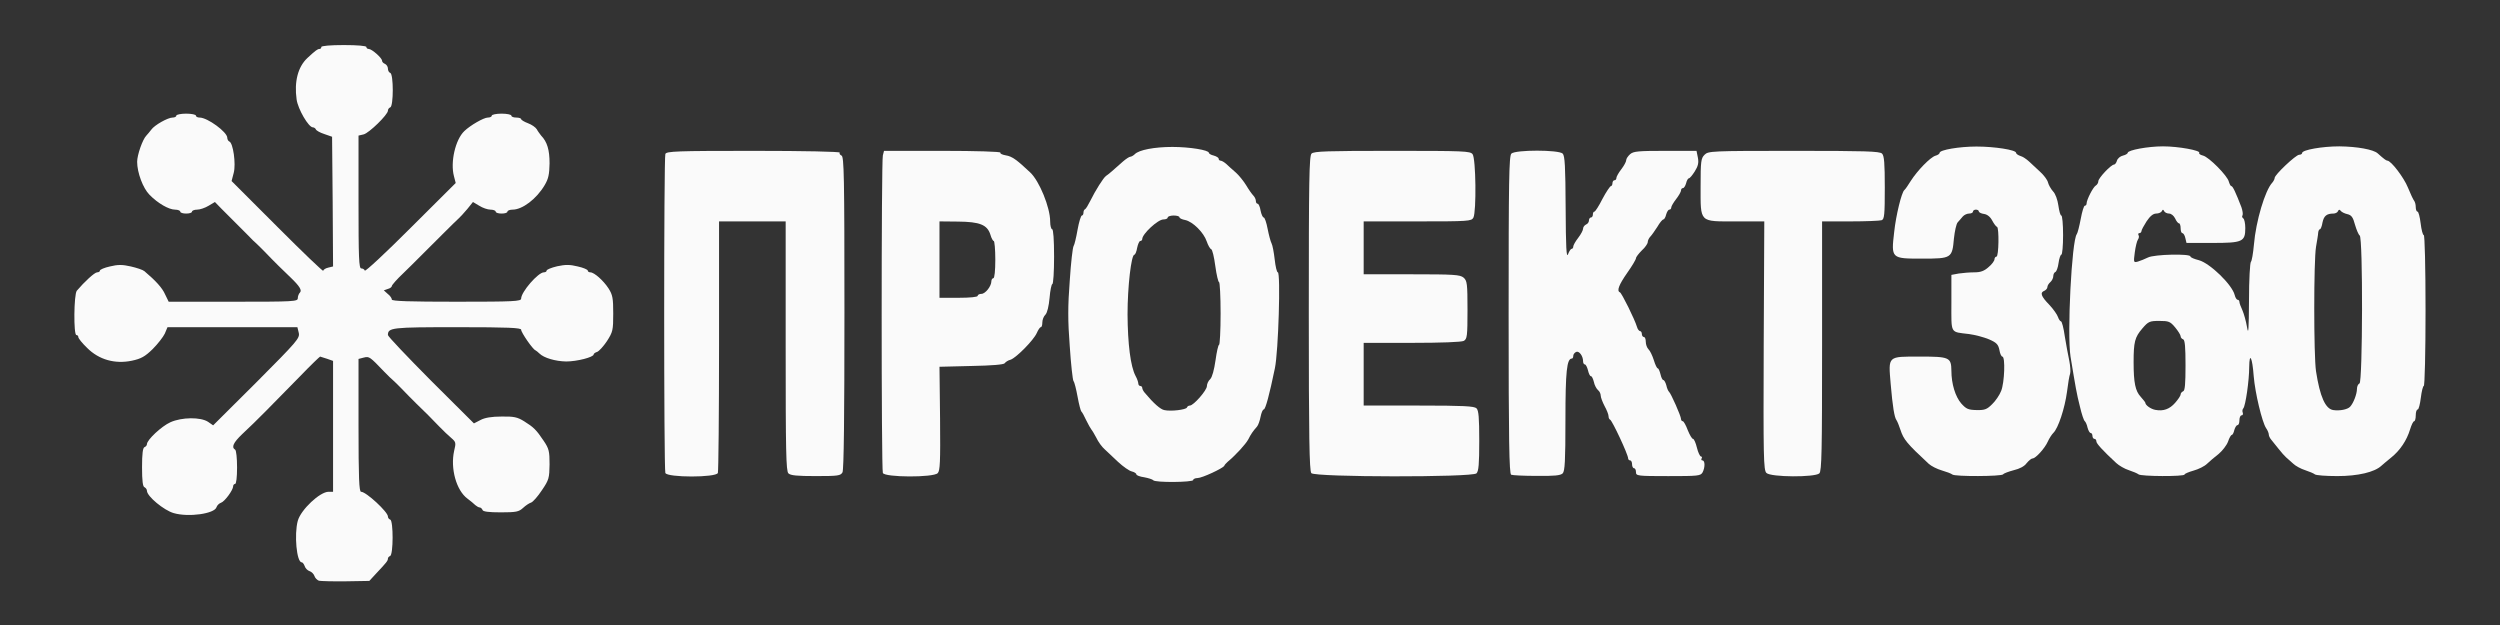 <svg width="120" height="30" viewBox="0 0 120 30" fill="none" xmlns="http://www.w3.org/2000/svg">
<rect x="0" y="0" width="120" height="30" fill="#333333" stroke="none"/>
<path d="M15.31 27.875C15.225 27.846 15.122 27.743 15.094 27.649C15.065 27.555 14.952 27.442 14.858 27.414C14.764 27.386 14.652 27.273 14.623 27.169C14.586 27.075 14.529 26.991 14.482 26.991C14.238 26.991 14.116 25.646 14.294 24.997C14.445 24.461 15.357 23.605 15.771 23.605H15.987V20.464V17.323L15.695 17.22C15.526 17.163 15.376 17.116 15.366 17.116C15.347 17.116 14.905 17.539 14.398 18.066C13.288 19.194 13.41 19.072 12.752 19.74C12.131 20.361 12.178 20.314 11.623 20.84C11.2 21.245 11.097 21.47 11.285 21.583C11.341 21.611 11.379 21.997 11.379 22.439C11.379 22.9 11.341 23.229 11.285 23.229C11.238 23.229 11.191 23.276 11.191 23.342C11.191 23.52 10.786 24.075 10.608 24.132C10.523 24.16 10.419 24.254 10.391 24.348C10.297 24.658 9.056 24.837 8.341 24.63C7.871 24.498 7.053 23.821 7.053 23.558C7.053 23.492 6.996 23.417 6.94 23.389C6.855 23.37 6.818 23.088 6.818 22.43C6.818 21.771 6.855 21.489 6.94 21.461C6.996 21.442 7.053 21.376 7.053 21.32C7.053 21.113 7.758 20.455 8.181 20.267C8.727 20.022 9.63 20.013 9.987 20.248L10.231 20.417L12.319 18.339C14.266 16.383 14.398 16.232 14.341 15.978L14.275 15.705H11.162H8.04L7.909 16.016C7.833 16.176 7.57 16.514 7.325 16.759C6.959 17.116 6.771 17.22 6.329 17.314C5.52 17.483 4.749 17.267 4.184 16.702C3.949 16.477 3.761 16.241 3.761 16.185C3.761 16.129 3.724 16.082 3.667 16.082C3.526 16.082 3.545 14.135 3.686 13.956C4.053 13.524 4.542 13.072 4.664 13.072C4.739 13.072 4.796 13.035 4.796 12.988C4.796 12.941 5.012 12.847 5.275 12.79C5.661 12.696 5.868 12.696 6.282 12.79C6.564 12.856 6.855 12.95 6.931 13.016C7.467 13.467 7.796 13.825 7.927 14.135L8.097 14.483H11.191C14.116 14.483 14.294 14.473 14.294 14.314C14.294 14.22 14.341 14.097 14.398 14.041C14.501 13.937 14.388 13.74 13.946 13.317C13.833 13.213 13.579 12.959 13.382 12.771C13.184 12.574 12.912 12.301 12.78 12.16C12.639 12.009 12.451 11.831 12.357 11.737C12.253 11.652 12.046 11.445 11.877 11.267C11.708 11.097 11.435 10.825 11.266 10.655C11.097 10.486 10.815 10.204 10.636 10.025L10.316 9.696L10.015 9.875C9.846 9.978 9.601 10.063 9.46 10.063C9.329 10.063 9.216 10.11 9.216 10.157C9.216 10.213 9.094 10.251 8.934 10.251C8.783 10.251 8.652 10.213 8.652 10.157C8.652 10.11 8.539 10.063 8.407 10.063C8.106 10.063 7.579 9.762 7.175 9.348C6.865 9.038 6.583 8.285 6.583 7.768C6.583 7.439 6.846 6.687 7.025 6.508C7.09 6.442 7.194 6.31 7.26 6.226C7.42 6 8.059 5.643 8.285 5.643C8.379 5.643 8.463 5.605 8.463 5.549C8.463 5.502 8.68 5.455 8.934 5.455C9.197 5.455 9.404 5.502 9.404 5.549C9.404 5.605 9.488 5.643 9.583 5.643C9.959 5.643 10.909 6.339 10.909 6.611C10.909 6.687 10.956 6.771 11.003 6.79C11.191 6.846 11.332 7.872 11.219 8.295L11.116 8.69L13.316 10.89C14.529 12.104 15.517 13.053 15.517 12.997C15.517 12.95 15.62 12.875 15.752 12.847L15.987 12.79L15.968 9.677L15.94 6.564L15.564 6.433C15.357 6.367 15.178 6.263 15.159 6.207C15.14 6.16 15.075 6.113 15.018 6.113C14.811 6.113 14.303 5.238 14.238 4.778C14.116 3.912 14.303 3.207 14.755 2.784C15.14 2.426 15.244 2.351 15.329 2.351C15.385 2.351 15.423 2.314 15.423 2.257C15.423 2.201 15.846 2.163 16.504 2.163C17.163 2.163 17.586 2.201 17.586 2.257C17.586 2.314 17.642 2.351 17.708 2.351C17.858 2.361 18.338 2.784 18.338 2.915C18.338 2.972 18.404 3.038 18.479 3.066C18.554 3.104 18.62 3.198 18.62 3.292C18.62 3.386 18.667 3.48 18.733 3.499C18.893 3.555 18.893 5.097 18.733 5.154C18.677 5.172 18.62 5.238 18.62 5.314C18.62 5.502 17.717 6.386 17.454 6.451L17.209 6.508V9.696C17.209 12.386 17.228 12.884 17.341 12.884C17.416 12.884 17.492 12.931 17.51 12.988C17.529 13.053 18.517 12.132 19.711 10.937L21.874 8.784L21.789 8.455C21.611 7.787 21.855 6.705 22.288 6.292C22.57 6.019 23.219 5.643 23.416 5.643C23.52 5.643 23.605 5.605 23.605 5.549C23.605 5.502 23.821 5.455 24.075 5.455C24.338 5.455 24.545 5.502 24.545 5.549C24.545 5.605 24.648 5.643 24.78 5.643C24.912 5.643 25.015 5.68 25.015 5.718C25.015 5.756 25.166 5.85 25.344 5.915C25.523 5.981 25.711 6.113 25.767 6.207C25.814 6.301 25.918 6.433 25.974 6.508C26.266 6.809 26.379 7.194 26.379 7.843C26.369 8.379 26.322 8.586 26.144 8.887C25.749 9.555 25.072 10.063 24.601 10.063C24.47 10.063 24.357 10.11 24.357 10.157C24.357 10.213 24.235 10.251 24.075 10.251C23.924 10.251 23.793 10.213 23.793 10.157C23.793 10.11 23.68 10.063 23.548 10.063C23.407 10.063 23.163 9.978 23.003 9.875L22.702 9.696L22.429 10.035C22.269 10.223 22.09 10.42 22.024 10.477C21.93 10.552 20.68 11.803 19.984 12.498C19.937 12.555 19.645 12.828 19.354 13.119C19.053 13.401 18.808 13.684 18.808 13.73C18.808 13.777 18.724 13.843 18.611 13.871L18.423 13.937L18.611 14.107C18.724 14.191 18.808 14.314 18.808 14.379C18.808 14.455 19.664 14.483 21.912 14.483C24.686 14.483 25.015 14.464 25.015 14.332C25.015 14.013 25.833 13.072 26.106 13.072C26.181 13.072 26.238 13.035 26.238 12.988C26.238 12.941 26.463 12.847 26.745 12.781C27.14 12.696 27.357 12.696 27.733 12.79C27.996 12.847 28.213 12.941 28.213 12.988C28.213 13.035 28.269 13.072 28.335 13.072C28.523 13.072 28.965 13.467 29.209 13.843C29.407 14.154 29.435 14.314 29.435 15.047C29.435 15.856 29.416 15.931 29.134 16.373C28.965 16.627 28.749 16.862 28.664 16.89C28.57 16.919 28.495 16.975 28.495 17.013C28.495 17.144 27.695 17.351 27.178 17.351C26.661 17.342 26.106 17.182 25.89 16.966C25.824 16.9 25.739 16.834 25.702 16.815C25.57 16.768 25.015 15.959 25.015 15.828C25.015 15.734 24.404 15.705 21.949 15.705C18.799 15.705 18.62 15.724 18.62 16.082C18.62 16.147 19.551 17.125 20.68 18.263L22.749 20.323L23.059 20.163C23.266 20.05 23.595 19.994 24.075 19.994C24.667 19.984 24.837 20.022 25.156 20.22C25.608 20.502 25.739 20.624 26.097 21.16C26.351 21.536 26.379 21.658 26.379 22.288C26.369 22.947 26.351 23.031 26.012 23.53C25.814 23.831 25.579 24.094 25.495 24.122C25.401 24.151 25.231 24.263 25.1 24.386C24.902 24.564 24.78 24.593 24.037 24.593C23.445 24.593 23.181 24.555 23.163 24.48C23.134 24.414 23.078 24.357 23.021 24.357C22.974 24.357 22.88 24.301 22.814 24.245C22.749 24.179 22.579 24.038 22.438 23.934C21.902 23.539 21.611 22.486 21.799 21.64C21.893 21.254 21.884 21.216 21.667 21.028C21.535 20.915 21.272 20.671 21.084 20.473C20.68 20.05 20.454 19.825 19.965 19.354C19.767 19.157 19.495 18.884 19.363 18.743C19.222 18.593 19.034 18.414 18.94 18.32C18.837 18.235 18.611 18.019 18.432 17.831C17.755 17.125 17.727 17.097 17.463 17.163L17.209 17.229V20.417C17.209 22.975 17.238 23.605 17.332 23.605C17.576 23.605 18.62 24.574 18.62 24.79C18.62 24.856 18.667 24.922 18.733 24.941C18.884 24.997 18.884 26.633 18.724 26.69C18.667 26.709 18.62 26.765 18.62 26.812C18.62 26.915 18.554 27 18.056 27.527L17.727 27.884L16.598 27.903C15.977 27.912 15.394 27.893 15.31 27.875Z" fill="#FAFAFA"/>
<path d="M55.354 23.05C55.326 23.012 55.128 22.947 54.922 22.909C54.715 22.881 54.545 22.815 54.545 22.768C54.545 22.721 54.442 22.655 54.32 22.627C54.197 22.599 53.906 22.392 53.671 22.175C53.436 21.95 53.144 21.677 53.022 21.564C52.9 21.461 52.712 21.207 52.617 21C52.514 20.802 52.401 20.624 52.373 20.596C52.345 20.567 52.241 20.379 52.138 20.172C52.044 19.965 51.94 19.777 51.903 19.749C51.874 19.721 51.79 19.411 51.724 19.044C51.658 18.686 51.574 18.338 51.527 18.291C51.489 18.235 51.404 17.483 51.348 16.617C51.254 15.414 51.254 14.68 51.348 13.476C51.404 12.611 51.489 11.859 51.536 11.802C51.574 11.755 51.658 11.398 51.724 11.022C51.79 10.655 51.884 10.345 51.931 10.345C51.969 10.345 52.006 10.288 52.006 10.213C52.006 10.138 52.034 10.063 52.081 10.044C52.119 10.034 52.232 9.846 52.335 9.639C52.58 9.141 52.965 8.53 53.088 8.445C53.182 8.389 53.445 8.163 53.906 7.749C54.047 7.627 54.207 7.523 54.254 7.523C54.301 7.523 54.404 7.467 54.47 7.401C54.668 7.194 55.42 7.053 56.276 7.053C57.103 7.053 58.025 7.204 58.025 7.335C58.025 7.373 58.128 7.439 58.26 7.467C58.392 7.505 58.495 7.57 58.495 7.617C58.495 7.674 58.542 7.712 58.589 7.712C58.646 7.712 58.768 7.787 58.862 7.871C58.956 7.965 59.163 8.144 59.313 8.276C59.464 8.407 59.69 8.69 59.812 8.887C59.934 9.094 60.094 9.32 60.16 9.386C60.226 9.451 60.282 9.574 60.282 9.649C60.282 9.724 60.32 9.78 60.367 9.78C60.414 9.78 60.48 9.931 60.508 10.11C60.545 10.288 60.611 10.439 60.658 10.439C60.705 10.439 60.79 10.683 60.846 10.984C60.903 11.276 60.987 11.595 61.034 11.68C61.081 11.765 61.147 12.113 61.185 12.451C61.222 12.79 61.288 13.072 61.335 13.072C61.476 13.072 61.364 16.881 61.194 17.68C60.931 18.95 60.743 19.655 60.658 19.655C60.611 19.655 60.545 19.815 60.508 20.003C60.47 20.201 60.395 20.407 60.339 20.473C60.141 20.699 60.047 20.831 59.915 21.094C59.793 21.32 59.323 21.837 58.928 22.166C58.853 22.232 58.777 22.317 58.768 22.354C58.712 22.476 57.696 22.947 57.48 22.947C57.367 22.947 57.273 22.994 57.273 23.041C57.273 23.154 55.42 23.172 55.354 23.05ZM56.972 19.561C56.99 19.505 57.056 19.467 57.113 19.467C57.291 19.467 57.931 18.733 57.931 18.536C57.931 18.433 57.997 18.282 58.091 18.197C58.185 18.103 58.279 17.755 58.345 17.295C58.401 16.89 58.476 16.552 58.514 16.552C58.552 16.552 58.589 15.874 58.589 15.047C58.589 14.219 58.552 13.542 58.514 13.542C58.476 13.542 58.392 13.194 58.335 12.771C58.279 12.348 58.194 11.981 58.138 11.962C58.081 11.944 57.987 11.774 57.922 11.586C57.781 11.163 57.254 10.636 56.887 10.561C56.737 10.533 56.614 10.476 56.614 10.429C56.614 10.382 56.492 10.345 56.332 10.345C56.182 10.345 56.05 10.392 56.05 10.439C56.05 10.495 55.956 10.533 55.843 10.533C55.58 10.533 54.828 11.229 54.828 11.473C54.828 11.52 54.79 11.567 54.733 11.567C54.686 11.567 54.621 11.718 54.583 11.896C54.555 12.075 54.489 12.226 54.451 12.226C54.301 12.226 54.122 13.749 54.122 15.094C54.132 16.505 54.263 17.586 54.508 18.047C54.583 18.179 54.639 18.348 54.639 18.414C54.639 18.47 54.686 18.527 54.733 18.527C54.79 18.527 54.828 18.574 54.828 18.621C54.828 18.677 54.884 18.78 54.95 18.856C55.382 19.373 55.702 19.646 55.881 19.683C56.2 19.759 56.934 19.665 56.972 19.561Z" fill="#FAFAFA"/>
<path d="M31.937 22.702C31.862 22.514 31.862 7.58 31.937 7.392C31.984 7.26 32.455 7.241 36.179 7.241C38.614 7.241 40.335 7.279 40.307 7.326C40.279 7.373 40.317 7.429 40.392 7.467C40.514 7.514 40.533 8.445 40.533 15C40.533 19.984 40.505 22.552 40.439 22.674C40.345 22.834 40.232 22.852 39.16 22.852C38.266 22.852 37.947 22.824 37.843 22.721C37.73 22.608 37.712 21.658 37.712 16.608V10.627H36.113H34.514V16.589C34.514 19.871 34.486 22.617 34.458 22.702C34.373 22.928 32.022 22.928 31.937 22.702Z" fill="#FAFAFA"/>
<path d="M42.377 22.702C42.301 22.514 42.301 7.73 42.377 7.458L42.433 7.241H45.255C46.834 7.241 48.048 7.279 48.019 7.326C47.991 7.373 48.113 7.429 48.283 7.458C48.574 7.505 48.791 7.655 49.449 8.276C49.891 8.689 50.408 9.959 50.408 10.627C50.408 10.834 50.455 11.003 50.502 11.003C50.559 11.003 50.596 11.501 50.596 12.32C50.596 13.044 50.559 13.636 50.511 13.636C50.474 13.636 50.408 13.937 50.38 14.294C50.342 14.708 50.267 15.009 50.182 15.103C50.098 15.178 50.032 15.348 50.032 15.479C50.032 15.602 50.004 15.705 49.957 15.705C49.919 15.705 49.834 15.827 49.769 15.978C49.618 16.326 48.781 17.172 48.508 17.266C48.386 17.294 48.264 17.379 48.226 17.436C48.179 17.501 47.615 17.548 46.627 17.567L45.095 17.605L45.123 20.088C45.142 22.175 45.123 22.599 45.01 22.711C44.803 22.928 42.461 22.918 42.377 22.702ZM46.928 14.2C46.928 14.153 47.004 14.106 47.107 14.106C47.295 14.106 47.587 13.74 47.587 13.495C47.587 13.42 47.634 13.354 47.681 13.354C47.737 13.354 47.775 12.997 47.775 12.461C47.775 11.972 47.737 11.567 47.7 11.567C47.662 11.567 47.587 11.436 47.54 11.266C47.389 10.787 47.032 10.646 45.988 10.636L45.095 10.627V12.461V14.294H46.016C46.562 14.294 46.928 14.257 46.928 14.2Z" fill="#FAFAFA"/>
<path d="M62.944 22.711C62.85 22.608 62.822 20.934 62.822 15.047C62.822 8.642 62.841 7.486 62.954 7.373C63.067 7.26 63.716 7.241 66.829 7.241C70.27 7.241 70.572 7.251 70.684 7.401C70.844 7.608 70.872 10.166 70.722 10.448C70.628 10.617 70.496 10.627 68.042 10.627H65.456V11.896V13.166H67.76C69.8 13.166 70.082 13.185 70.252 13.326C70.421 13.476 70.44 13.608 70.44 14.878C70.44 16.147 70.421 16.269 70.261 16.363C70.148 16.42 69.18 16.457 67.769 16.457H65.456V17.962V19.467H68.098C70.261 19.467 70.76 19.495 70.872 19.599C70.976 19.702 71.004 20.05 71.004 21.16C71.004 22.269 70.976 22.617 70.872 22.721C70.675 22.918 63.114 22.909 62.944 22.711Z" fill="#FAFAFA"/>
<path d="M72.536 22.787C72.442 22.749 72.414 21.132 72.414 15.122C72.414 8.652 72.433 7.486 72.546 7.373C72.743 7.185 74.812 7.185 75.01 7.373C75.113 7.486 75.141 7.975 75.151 9.987C75.16 11.868 75.188 12.395 75.264 12.207C75.32 12.056 75.395 11.944 75.442 11.944C75.48 11.944 75.517 11.896 75.517 11.831C75.517 11.774 75.621 11.586 75.753 11.417C75.884 11.248 75.988 11.05 75.988 10.975C75.988 10.9 76.054 10.815 76.129 10.777C76.204 10.749 76.27 10.665 76.27 10.58C76.27 10.505 76.317 10.439 76.364 10.439C76.42 10.439 76.458 10.373 76.458 10.298C76.458 10.223 76.486 10.157 76.533 10.157C76.571 10.157 76.749 9.884 76.919 9.545C77.097 9.207 77.285 8.934 77.323 8.934C77.361 8.934 77.398 8.868 77.398 8.793C77.398 8.718 77.445 8.652 77.492 8.652C77.549 8.652 77.587 8.605 77.587 8.539C77.587 8.483 77.69 8.295 77.822 8.125C77.953 7.956 78.057 7.759 78.057 7.693C78.057 7.618 78.141 7.495 78.245 7.401C78.405 7.26 78.649 7.241 79.938 7.241H81.433L81.499 7.57C81.546 7.815 81.508 7.975 81.348 8.229C81.235 8.407 81.113 8.558 81.066 8.558C81.028 8.558 80.963 8.661 80.934 8.793C80.897 8.925 80.831 9.028 80.784 9.028C80.728 9.028 80.69 9.075 80.69 9.141C80.69 9.197 80.587 9.386 80.455 9.555C80.323 9.724 80.22 9.903 80.22 9.959C80.22 10.016 80.182 10.063 80.126 10.063C80.079 10.063 80.013 10.166 79.975 10.298C79.947 10.429 79.881 10.533 79.844 10.533C79.796 10.533 79.665 10.693 79.552 10.89C79.43 11.078 79.279 11.295 79.213 11.361C79.148 11.426 79.091 11.549 79.091 11.624C79.091 11.69 78.969 11.878 78.809 12.019C78.659 12.169 78.527 12.338 78.527 12.395C78.527 12.451 78.339 12.771 78.104 13.1C77.699 13.683 77.596 13.966 77.756 14.031C77.84 14.059 78.471 15.338 78.574 15.687C78.602 15.799 78.677 15.893 78.724 15.893C78.771 15.893 78.809 15.959 78.809 16.034C78.809 16.11 78.856 16.175 78.903 16.175C78.96 16.175 78.997 16.279 78.997 16.401C78.997 16.533 79.054 16.693 79.129 16.768C79.204 16.834 79.317 17.078 79.383 17.285C79.448 17.502 79.533 17.68 79.571 17.68C79.608 17.68 79.665 17.812 79.703 17.962C79.74 18.122 79.796 18.244 79.844 18.244C79.881 18.244 79.947 18.357 79.985 18.498C80.013 18.64 80.079 18.78 80.116 18.809C80.201 18.875 80.69 19.975 80.69 20.116C80.69 20.172 80.728 20.219 80.775 20.219C80.812 20.219 80.925 20.407 81.01 20.643C81.104 20.878 81.217 21.066 81.264 21.066C81.311 21.066 81.395 21.254 81.452 21.489C81.508 21.724 81.602 21.912 81.649 21.912C81.696 21.912 81.706 21.959 81.677 22.006C81.649 22.063 81.668 22.1 81.715 22.1C81.847 22.1 81.847 22.439 81.724 22.674C81.63 22.843 81.508 22.853 80.079 22.853C78.593 22.853 78.527 22.843 78.527 22.665C78.527 22.561 78.489 22.476 78.433 22.476C78.386 22.476 78.339 22.392 78.339 22.288C78.339 22.185 78.301 22.1 78.245 22.1C78.198 22.1 78.151 22.053 78.151 22.006C78.151 21.818 77.389 20.191 77.285 20.144C77.239 20.125 77.21 20.05 77.21 19.975C77.21 19.9 77.126 19.683 77.022 19.495C76.919 19.298 76.834 19.072 76.834 18.987C76.834 18.903 76.778 18.78 76.703 18.724C76.627 18.658 76.533 18.48 76.505 18.329C76.467 18.179 76.411 18.056 76.364 18.056C76.317 18.056 76.26 17.934 76.223 17.774C76.185 17.624 76.119 17.492 76.072 17.492C76.025 17.492 75.988 17.426 75.988 17.342C75.988 17.088 75.8 16.834 75.659 16.89C75.583 16.928 75.517 17.003 75.517 17.078C75.517 17.154 75.489 17.21 75.452 17.21C75.207 17.21 75.141 17.812 75.141 20.154C75.141 22.138 75.113 22.608 75.01 22.721C74.906 22.824 74.605 22.853 73.759 22.843C73.148 22.843 72.593 22.815 72.536 22.787Z" fill="#FAFAFA"/>
<path d="M84.789 22.702C84.648 22.57 84.639 21.931 84.658 16.589L84.686 10.627H83.322C81.545 10.627 81.629 10.711 81.629 8.934C81.629 7.74 81.648 7.599 81.818 7.429C81.996 7.251 82.128 7.241 86.106 7.241C89.529 7.241 90.225 7.26 90.338 7.373C90.442 7.476 90.47 7.834 90.47 9.009C90.47 10.298 90.451 10.523 90.319 10.57C90.235 10.599 89.557 10.627 88.814 10.627H87.46V16.608C87.46 21.658 87.442 22.608 87.329 22.721C87.122 22.918 84.996 22.909 84.789 22.702Z" fill="#FAFAFA"/>
<path d="M93.714 22.777C93.658 22.73 93.432 22.645 93.206 22.58C92.981 22.514 92.698 22.373 92.576 22.26C91.523 21.282 91.373 21.094 91.222 20.633C91.156 20.426 91.072 20.229 91.034 20.172C90.93 20.04 90.846 19.514 90.752 18.423C90.639 17.069 90.592 17.116 92.153 17.116C93.573 17.116 93.658 17.153 93.667 17.793C93.667 18.423 93.855 19.034 94.137 19.363C94.382 19.636 94.476 19.674 94.88 19.683C95.275 19.692 95.379 19.645 95.623 19.401C95.783 19.25 95.981 18.959 96.056 18.762C96.216 18.376 96.263 17.116 96.112 17.116C96.065 17.116 95.999 16.975 95.971 16.796C95.915 16.533 95.84 16.448 95.473 16.288C95.228 16.185 94.796 16.072 94.513 16.034C93.592 15.921 93.667 16.053 93.667 14.539V13.194L94.025 13.128C94.213 13.1 94.551 13.072 94.777 13.072C95.068 13.072 95.247 13.006 95.454 12.818C95.614 12.686 95.736 12.517 95.736 12.442C95.736 12.376 95.783 12.319 95.83 12.319C95.943 12.319 95.962 10.937 95.858 10.89C95.811 10.881 95.708 10.739 95.623 10.58C95.529 10.401 95.379 10.288 95.228 10.269C95.097 10.251 94.984 10.194 94.984 10.147C94.984 10.1 94.918 10.062 94.843 10.062C94.767 10.062 94.702 10.109 94.702 10.156C94.702 10.213 94.617 10.251 94.513 10.251C94.419 10.251 94.278 10.316 94.213 10.392C94.147 10.476 94.034 10.598 93.968 10.674C93.902 10.749 93.827 11.097 93.789 11.445C93.705 12.395 93.677 12.414 92.257 12.414C90.78 12.414 90.771 12.414 90.921 11.134C91.006 10.335 91.278 9.225 91.41 9.122C91.448 9.094 91.589 8.896 91.72 8.68C92.04 8.182 92.642 7.561 92.896 7.476C93.009 7.448 93.103 7.382 93.103 7.335C93.103 7.194 94.053 7.034 94.871 7.034C95.736 7.034 96.771 7.194 96.771 7.335C96.771 7.382 96.865 7.448 96.978 7.486C97.09 7.514 97.269 7.636 97.391 7.749C97.504 7.852 97.739 8.078 97.918 8.238C98.097 8.398 98.275 8.633 98.303 8.755C98.332 8.877 98.445 9.075 98.548 9.188C98.661 9.301 98.764 9.592 98.802 9.865C98.84 10.128 98.896 10.345 98.943 10.345C98.99 10.345 99.028 10.768 99.028 11.285C99.028 11.802 98.99 12.225 98.943 12.225C98.905 12.225 98.84 12.404 98.811 12.62C98.783 12.846 98.708 13.034 98.661 13.053C98.604 13.072 98.557 13.166 98.557 13.26C98.557 13.345 98.492 13.476 98.416 13.542C98.341 13.608 98.275 13.711 98.275 13.777C98.275 13.843 98.21 13.918 98.134 13.956C97.909 14.04 97.965 14.219 98.36 14.623C98.557 14.83 98.746 15.103 98.783 15.216C98.821 15.329 98.887 15.423 98.924 15.423C98.971 15.423 99.056 15.752 99.112 16.156C99.178 16.551 99.272 17.078 99.329 17.332C99.376 17.576 99.394 17.849 99.366 17.934C99.329 18.028 99.263 18.413 99.216 18.808C99.112 19.589 98.793 20.567 98.557 20.783C98.482 20.859 98.36 21.047 98.294 21.197C98.153 21.517 97.711 22.006 97.561 22.006C97.504 22.006 97.382 22.109 97.278 22.232C97.175 22.382 96.94 22.504 96.658 22.57C96.413 22.636 96.178 22.721 96.15 22.768C96.084 22.871 93.827 22.881 93.714 22.777Z" fill="#FAFAFA"/>
<path d="M102.648 22.768C102.592 22.721 102.385 22.636 102.188 22.57C101.981 22.505 101.708 22.345 101.576 22.222C100.937 21.63 100.626 21.291 100.626 21.188C100.626 21.122 100.589 21.066 100.532 21.066C100.485 21.066 100.438 21 100.438 20.925C100.438 20.849 100.401 20.784 100.354 20.784C100.307 20.784 100.241 20.671 100.203 20.53C100.175 20.389 100.109 20.247 100.072 20.219C100.025 20.191 99.921 19.881 99.836 19.514C99.677 18.893 99.629 18.592 99.385 17.116C99.216 16.034 99.441 11.548 99.686 11.238C99.724 11.191 99.808 10.862 99.874 10.514C99.94 10.157 100.025 9.874 100.072 9.874C100.119 9.874 100.156 9.827 100.156 9.771C100.156 9.592 100.467 8.981 100.598 8.906C100.664 8.868 100.72 8.774 100.72 8.699C100.72 8.548 101.332 7.9 101.473 7.9C101.52 7.9 101.586 7.815 101.614 7.711C101.642 7.608 101.774 7.495 101.905 7.467C102.028 7.439 102.131 7.373 102.131 7.335C102.131 7.204 103.109 7.025 103.824 7.025C104.567 7.025 105.63 7.222 105.564 7.335C105.535 7.382 105.62 7.439 105.742 7.467C106.025 7.533 106.918 8.436 106.984 8.718C107.021 8.84 107.068 8.934 107.106 8.934C107.172 8.934 107.313 9.235 107.586 9.94C107.642 10.1 107.67 10.279 107.642 10.335C107.604 10.382 107.623 10.448 107.68 10.486C107.727 10.514 107.774 10.721 107.774 10.947C107.774 11.605 107.642 11.661 106.194 11.661H104.952L104.896 11.426C104.868 11.294 104.802 11.191 104.755 11.191C104.708 11.191 104.67 11.088 104.67 10.956C104.67 10.824 104.633 10.721 104.595 10.721C104.548 10.721 104.463 10.617 104.407 10.486C104.341 10.354 104.219 10.251 104.115 10.251C104.012 10.251 103.909 10.194 103.88 10.138C103.833 10.044 103.814 10.044 103.767 10.138C103.739 10.194 103.617 10.251 103.495 10.251C103.354 10.251 103.203 10.373 103.034 10.627C102.902 10.834 102.789 11.041 102.789 11.097C102.789 11.144 102.742 11.191 102.686 11.191C102.639 11.191 102.62 11.238 102.648 11.285C102.686 11.341 102.667 11.436 102.62 11.501C102.573 11.567 102.507 11.84 102.47 12.113C102.404 12.602 102.413 12.611 102.62 12.555C102.742 12.517 102.959 12.432 103.109 12.357C103.41 12.207 105.14 12.169 105.14 12.31C105.14 12.357 105.319 12.432 105.545 12.489C106.072 12.63 107.144 13.664 107.266 14.163C107.294 14.285 107.36 14.389 107.407 14.389C107.454 14.389 107.492 14.436 107.492 14.492C107.492 14.548 107.557 14.727 107.633 14.887C107.708 15.056 107.811 15.423 107.858 15.705C107.924 16.11 107.943 15.837 107.952 14.417C107.952 13.429 107.999 12.592 108.046 12.564C108.084 12.536 108.15 12.169 108.188 11.746C108.282 10.617 108.724 9.131 109.072 8.765C109.128 8.699 109.184 8.595 109.184 8.539C109.184 8.389 110.2 7.429 110.36 7.429C110.435 7.429 110.501 7.392 110.501 7.345C110.501 7.194 111.47 7.025 112.288 7.025C113.144 7.034 113.924 7.175 114.131 7.363C114.413 7.617 114.535 7.711 114.592 7.711C114.771 7.711 115.391 8.53 115.579 9C115.702 9.301 115.833 9.583 115.88 9.639C115.918 9.686 115.956 9.818 115.956 9.94C115.956 10.062 115.993 10.157 116.04 10.157C116.087 10.157 116.153 10.411 116.191 10.721C116.228 11.031 116.294 11.285 116.341 11.285C116.388 11.285 116.426 12.818 116.426 14.906C116.426 16.899 116.388 18.526 116.341 18.526C116.303 18.526 116.238 18.78 116.2 19.091C116.162 19.401 116.097 19.655 116.05 19.655C115.993 19.655 115.956 19.787 115.956 19.937C115.956 20.097 115.918 20.219 115.88 20.219C115.833 20.219 115.749 20.398 115.683 20.614C115.523 21.141 115.203 21.62 114.78 21.959C114.592 22.119 114.376 22.288 114.31 22.354C113.981 22.664 113.181 22.852 112.194 22.852C111.639 22.852 111.159 22.815 111.112 22.768C111.056 22.721 110.849 22.636 110.651 22.57C110.445 22.505 110.181 22.363 110.068 22.251C109.946 22.147 109.796 22.006 109.73 21.95C109.664 21.893 109.504 21.715 109.372 21.545C109.241 21.376 109.081 21.178 109.025 21.113C108.959 21.037 108.902 20.925 108.902 20.859C108.902 20.793 108.846 20.652 108.771 20.548C108.582 20.266 108.244 18.865 108.178 18.056C108.112 17.153 107.971 16.871 107.962 17.614C107.962 18.273 107.783 19.486 107.68 19.599C107.633 19.646 107.623 19.74 107.651 19.805C107.68 19.881 107.651 19.937 107.595 19.937C107.539 19.937 107.492 20.041 107.492 20.172C107.492 20.304 107.454 20.407 107.398 20.407C107.351 20.407 107.285 20.511 107.247 20.642C107.219 20.774 107.162 20.878 107.125 20.878C107.087 20.878 107.003 21.019 106.946 21.197C106.88 21.376 106.673 21.639 106.495 21.79C106.307 21.931 106.062 22.147 105.94 22.26C105.818 22.382 105.526 22.523 105.291 22.589C105.056 22.655 104.858 22.74 104.858 22.777C104.858 22.881 102.752 22.871 102.648 22.768ZM104.407 19.335C104.548 19.175 104.67 18.997 104.67 18.931C104.67 18.874 104.727 18.809 104.793 18.78C104.877 18.752 104.905 18.423 104.905 17.539C104.905 16.655 104.877 16.326 104.793 16.288C104.727 16.269 104.67 16.204 104.67 16.138C104.67 16.081 104.548 15.884 104.407 15.715C104.172 15.432 104.097 15.404 103.645 15.404C103.184 15.404 103.119 15.432 102.836 15.762C102.47 16.185 102.413 16.41 102.413 17.389C102.413 18.376 102.498 18.771 102.752 19.044C102.874 19.185 102.977 19.307 102.977 19.335C102.977 19.448 103.241 19.636 103.457 19.674C103.843 19.749 104.144 19.636 104.407 19.335ZM112.805 19.523C112.965 19.354 113.134 18.912 113.134 18.668C113.134 18.545 113.191 18.432 113.256 18.404C113.407 18.357 113.426 11.407 113.266 11.304C113.209 11.266 113.115 11.041 113.04 10.787C112.946 10.429 112.871 10.326 112.673 10.279C112.542 10.251 112.391 10.175 112.354 10.119C112.297 10.044 112.26 10.053 112.222 10.138C112.203 10.194 112.1 10.251 112.006 10.251C111.677 10.251 111.545 10.364 111.479 10.683C111.451 10.862 111.394 11.003 111.357 11.003C111.319 11.003 111.282 11.078 111.272 11.172C111.272 11.257 111.216 11.567 111.169 11.849C111.056 12.508 111.056 17.078 111.169 17.821C111.357 19.044 111.62 19.627 111.996 19.683C112.307 19.73 112.683 19.655 112.805 19.523Z" fill="#FAFAFA"/>
</svg>
